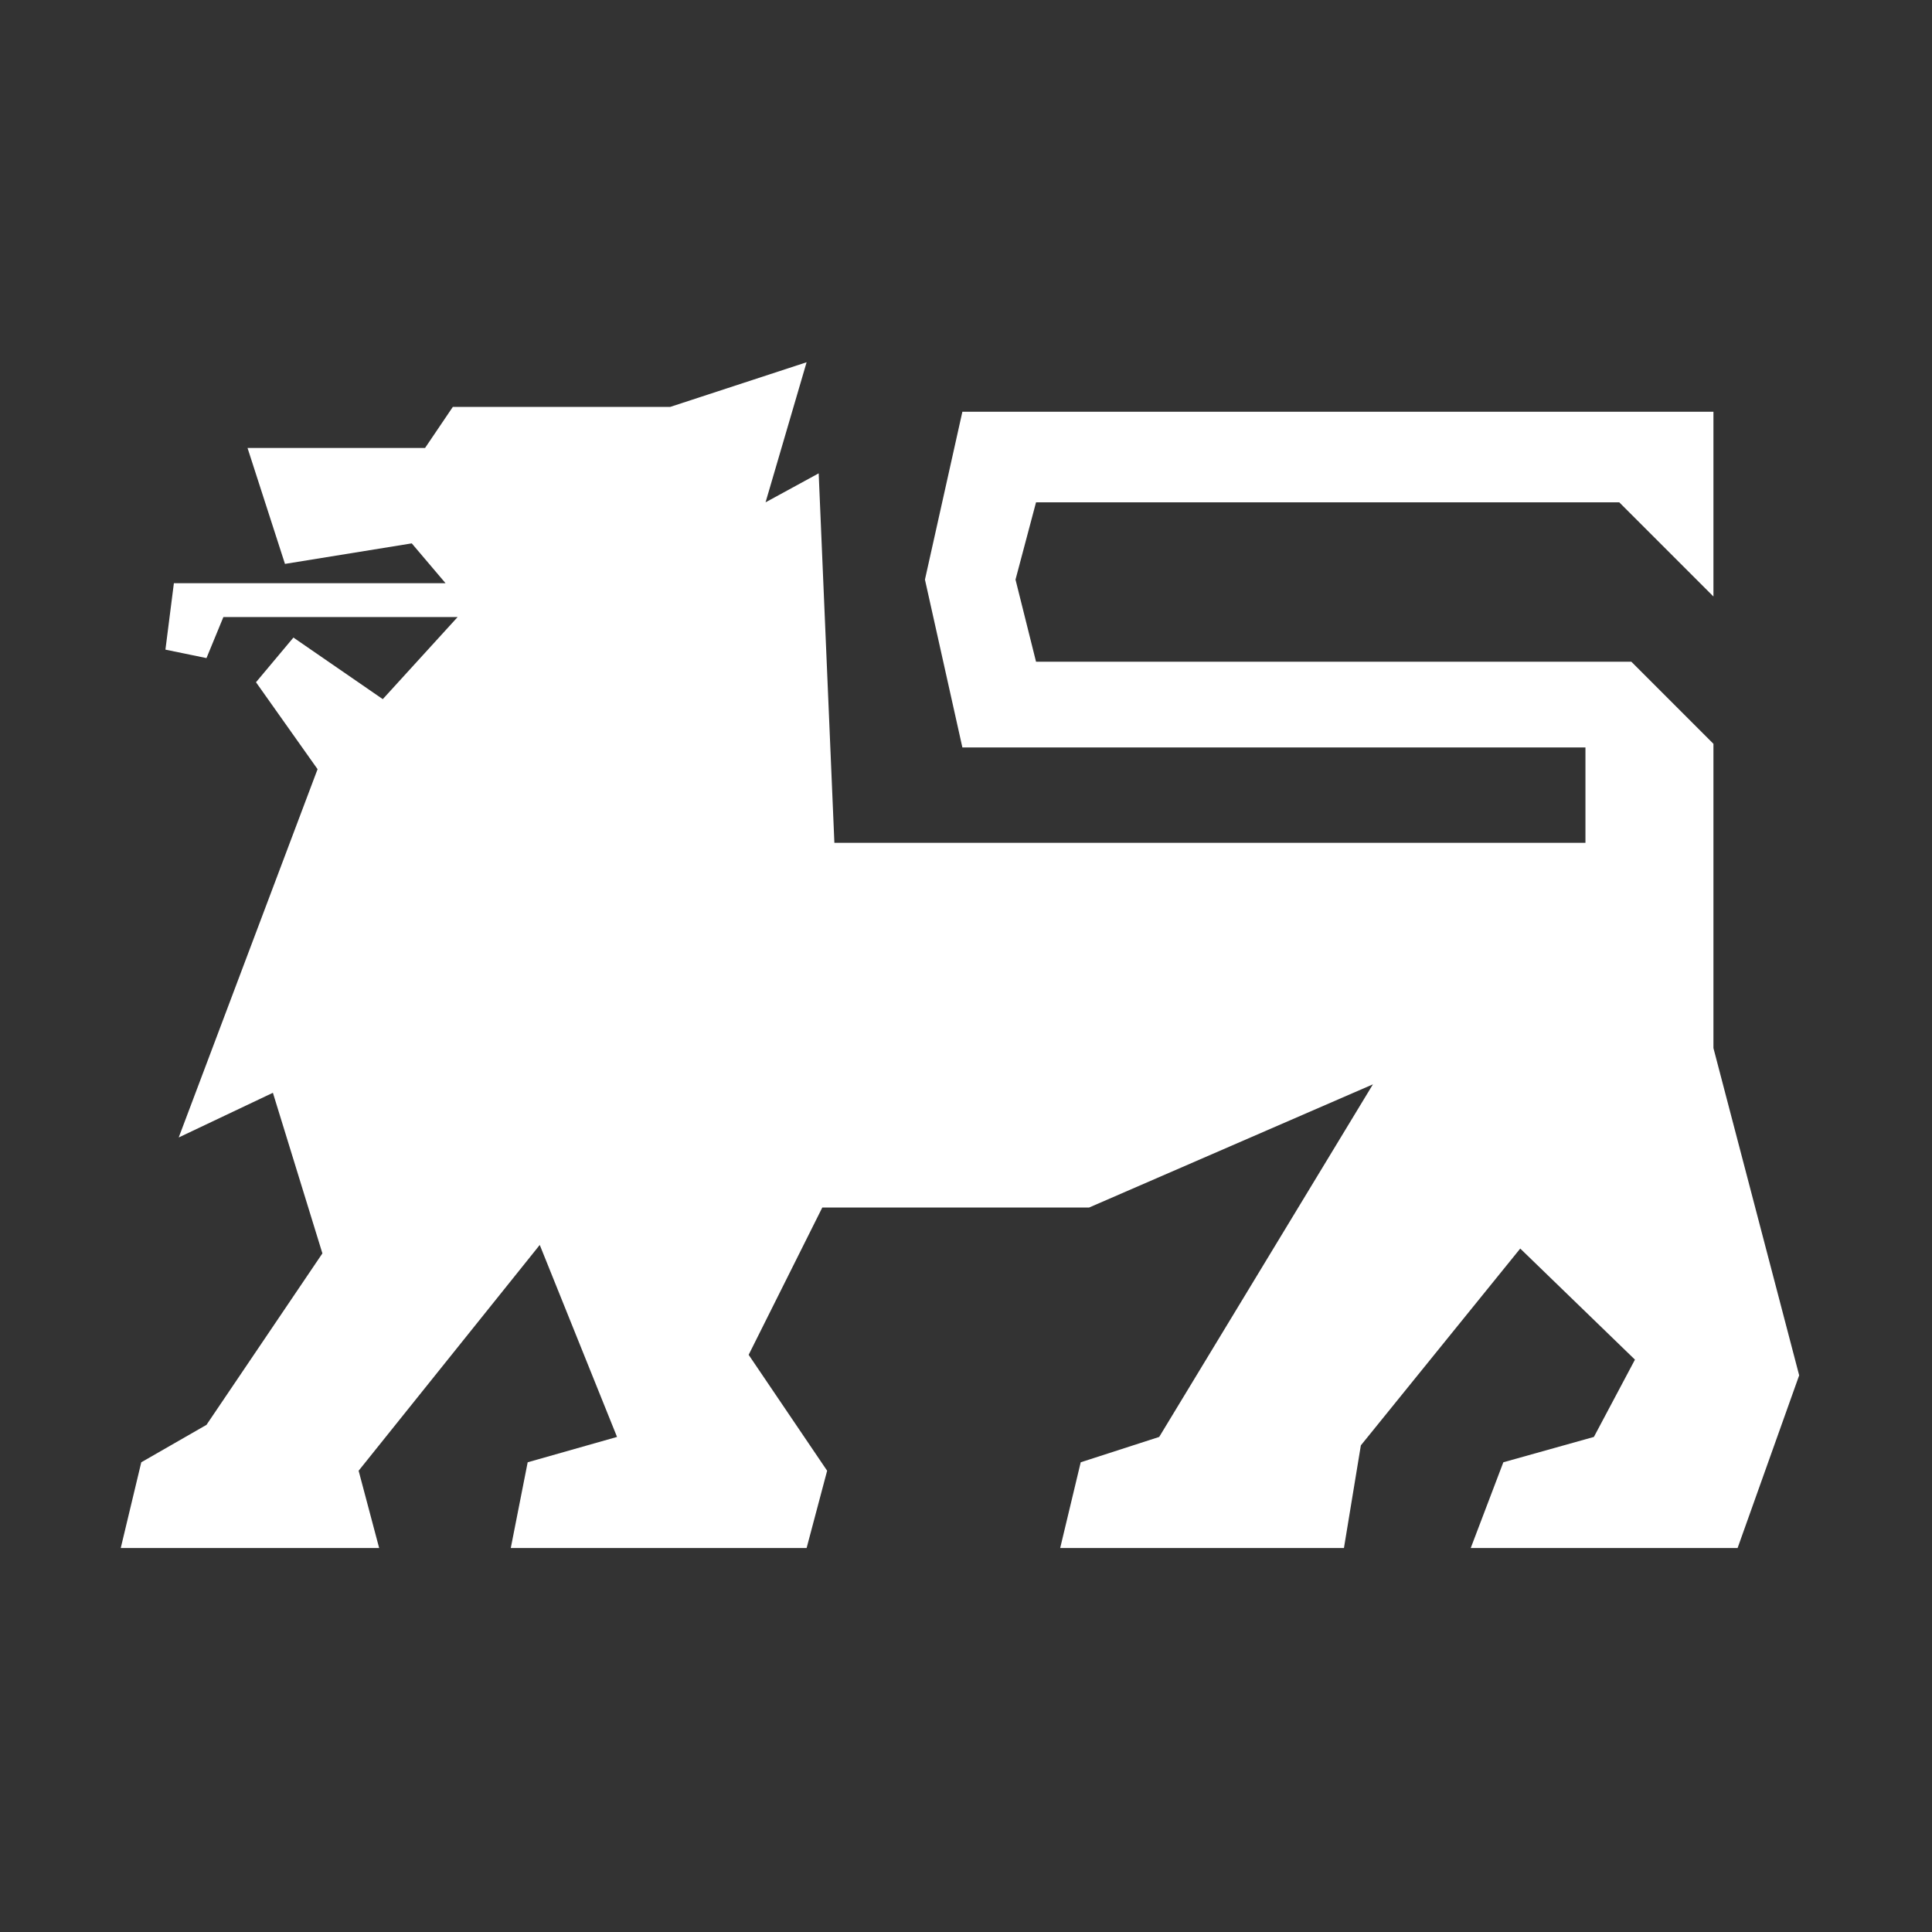 <svg width="16" height="16" viewBox="0 0 16 16" fill="none" xmlns="http://www.w3.org/2000/svg">
<rect x="0" y="0" width="16" height="16" fill="#333333" stroke="none"/>
<path fill-rule="evenodd" clip-rule="evenodd" d="M2.05 3.71H3.52L3.75 3.37H5.55L6.68 3L6.34 4.16L6.78 3.92L6.91 6.98H13.13V6.19H7.97L7.66 4.8L7.97 3.41H14.19V4.94L13.41 4.16H8.58L8.41 4.8L8.58 5.48H13.51L14.19 6.16V8.68L14.9 11.39L14.39 12.82H12.18L12.45 12.11L13.2 11.9L13.54 11.26L12.59 10.34L11.27 11.97L11.13 12.82H8.78L8.95 12.11L9.6 11.9L11.37 8.98L9.02 10H6.81L6.2 11.22L6.85 12.18L6.68 12.82H4.23L4.37 12.11L5.11 11.9L4.47 10.31L2.97 12.18L3.14 12.82H1L1.17 12.11L1.71 11.8L2.67 10.38L2.26 9.05L1.48 9.42L2.63 6.37L2.12 5.65L2.43 5.28L3.17 5.79L3.79 5.11H1.85L1.71 5.45L1.37 5.38L1.44 4.83H3.69L3.41 4.5L2.36 4.67L2.05 3.71Z" fill="white"/>
</svg>
